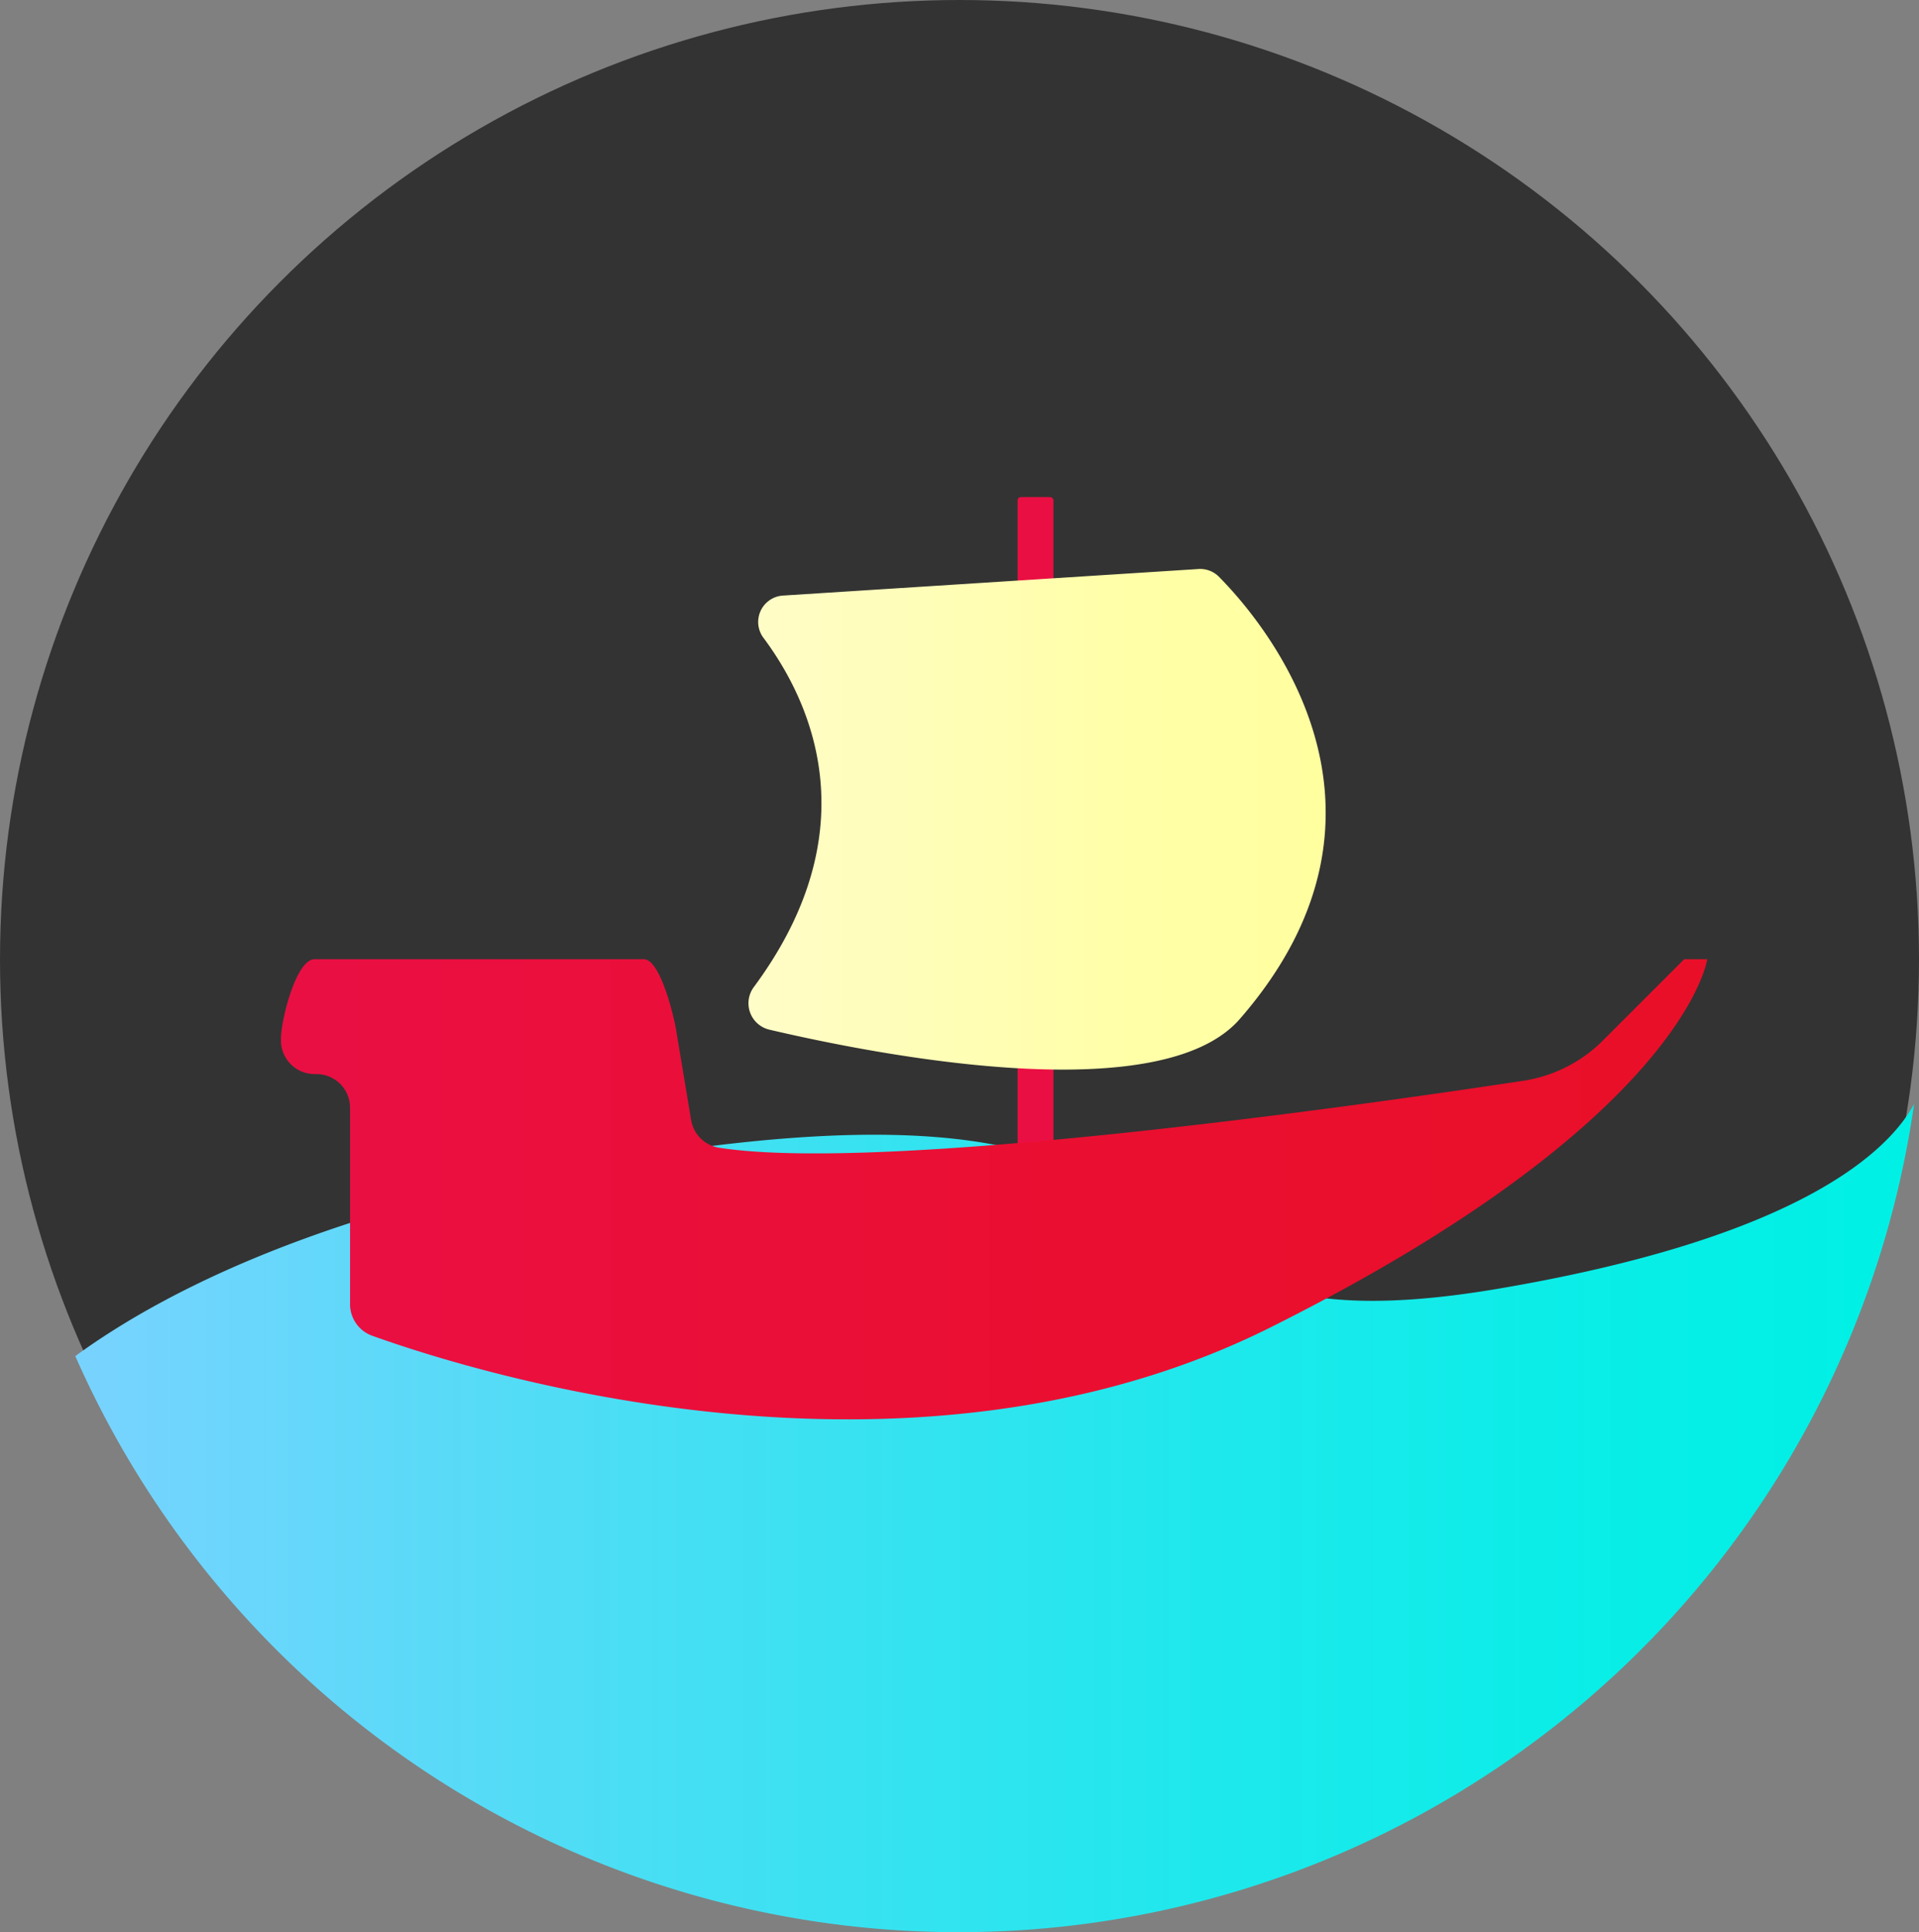 <svg xmlns="http://www.w3.org/2000/svg" xmlns:xlink="http://www.w3.org/1999/xlink" viewBox="0 0 145 146"><rect x="0" y="0" width="145" height="146" fill="#808080" stroke="none"/><defs><style>.cls-1{fill:#333;}.cls-2{fill:url(#New_Gradient_Swatch);}.cls-3{fill:#666;}.cls-4{fill:#ea0f43;}.cls-5{fill:url(#linear-gradient);}.cls-6{fill:url(#linear-gradient-2);}</style><linearGradient id="New_Gradient_Swatch" x1="5.68" y1="114.71" x2="144.63" y2="114.71" gradientUnits="userSpaceOnUse"><stop offset="0.01" stop-color="#77d3fe"/><stop offset="0.33" stop-color="#45dff3"/><stop offset="0.61" stop-color="#1fe8ec"/><stop offset="0.84" stop-color="#08eee7"/><stop offset="0.99" stop-color="#00f0e5"/></linearGradient><linearGradient id="linear-gradient" x1="21.24" y1="89.87" x2="129.05" y2="89.87" gradientUnits="userSpaceOnUse"><stop offset="0.01" stop-color="#ea0f43"/><stop offset="0.57" stop-color="#ea0f30"/><stop offset="0.99" stop-color="#ea0f28"/></linearGradient><linearGradient id="linear-gradient-2" x1="56.56" y1="61.89" x2="100.19" y2="61.89" gradientUnits="userSpaceOnUse"><stop offset="0.01" stop-color="#fffdc7"/><stop offset="0.15" stop-color="#fffdbf"/><stop offset="0.66" stop-color="#ffffa8"/><stop offset="0.98" stop-color="#ffffa0"/></linearGradient></defs><title>Asset 7</title><g id="Layer_2" data-name="Layer 2"><g id="Layer_1-2" data-name="Layer 1"><circle class="cls-1" cx="72.5" cy="72.5" r="72.5"/><path class="cls-2" d="M72.44,146a72.93,72.93,0,0,0,72.19-62.58c-1.87,3.46-8.46,10.1-31.67,14-32.41,5.4-16.21-16.21-59.42-10.8-26.43,3.3-40.72,10.64-47.85,15.85A72.93,72.93,0,0,0,72.44,146Z"/><ellipse class="cls-3" cx="69.98" cy="37.51" rx="5.38"/><rect class="cls-4" x="76.89" y="37.56" width="2.71" height="52.28" rx="0.25" ry="0.25"/><path class="cls-5" d="M48.65,72.48H23.77c-1.4,0-2.54,4.61-2.54,6v.14a2.54,2.54,0,0,0,2.54,2.54h.14a2.54,2.54,0,0,1,2.54,2.54V98.55a2.53,2.53,0,0,0,1.67,2.38C35.8,103.69,68.58,114,96,100.3c31.3-15.65,33-27.82,33-27.82h-1.74l-6.19,6.19a10.8,10.8,0,0,1-6,3c-11.53,1.75-48.13,7-60.7,5.06a2.55,2.55,0,0,1-2.15-2.1l-1.1-6.61C50.95,76.85,49.89,72.48,48.65,72.48Z"/><path class="cls-6" d="M57.69,48.2c3.49,4.68,8.13,14.4-.72,26.37a2.05,2.05,0,0,0,1.15,3.23c8.09,1.9,29.5,6.11,35.54-.78,14-16.06,1.53-30.34-1.6-33.48A2,2,0,0,0,90.49,43l-31.29,2A2,2,0,0,0,57.69,48.2Z"/></g></g></svg>
